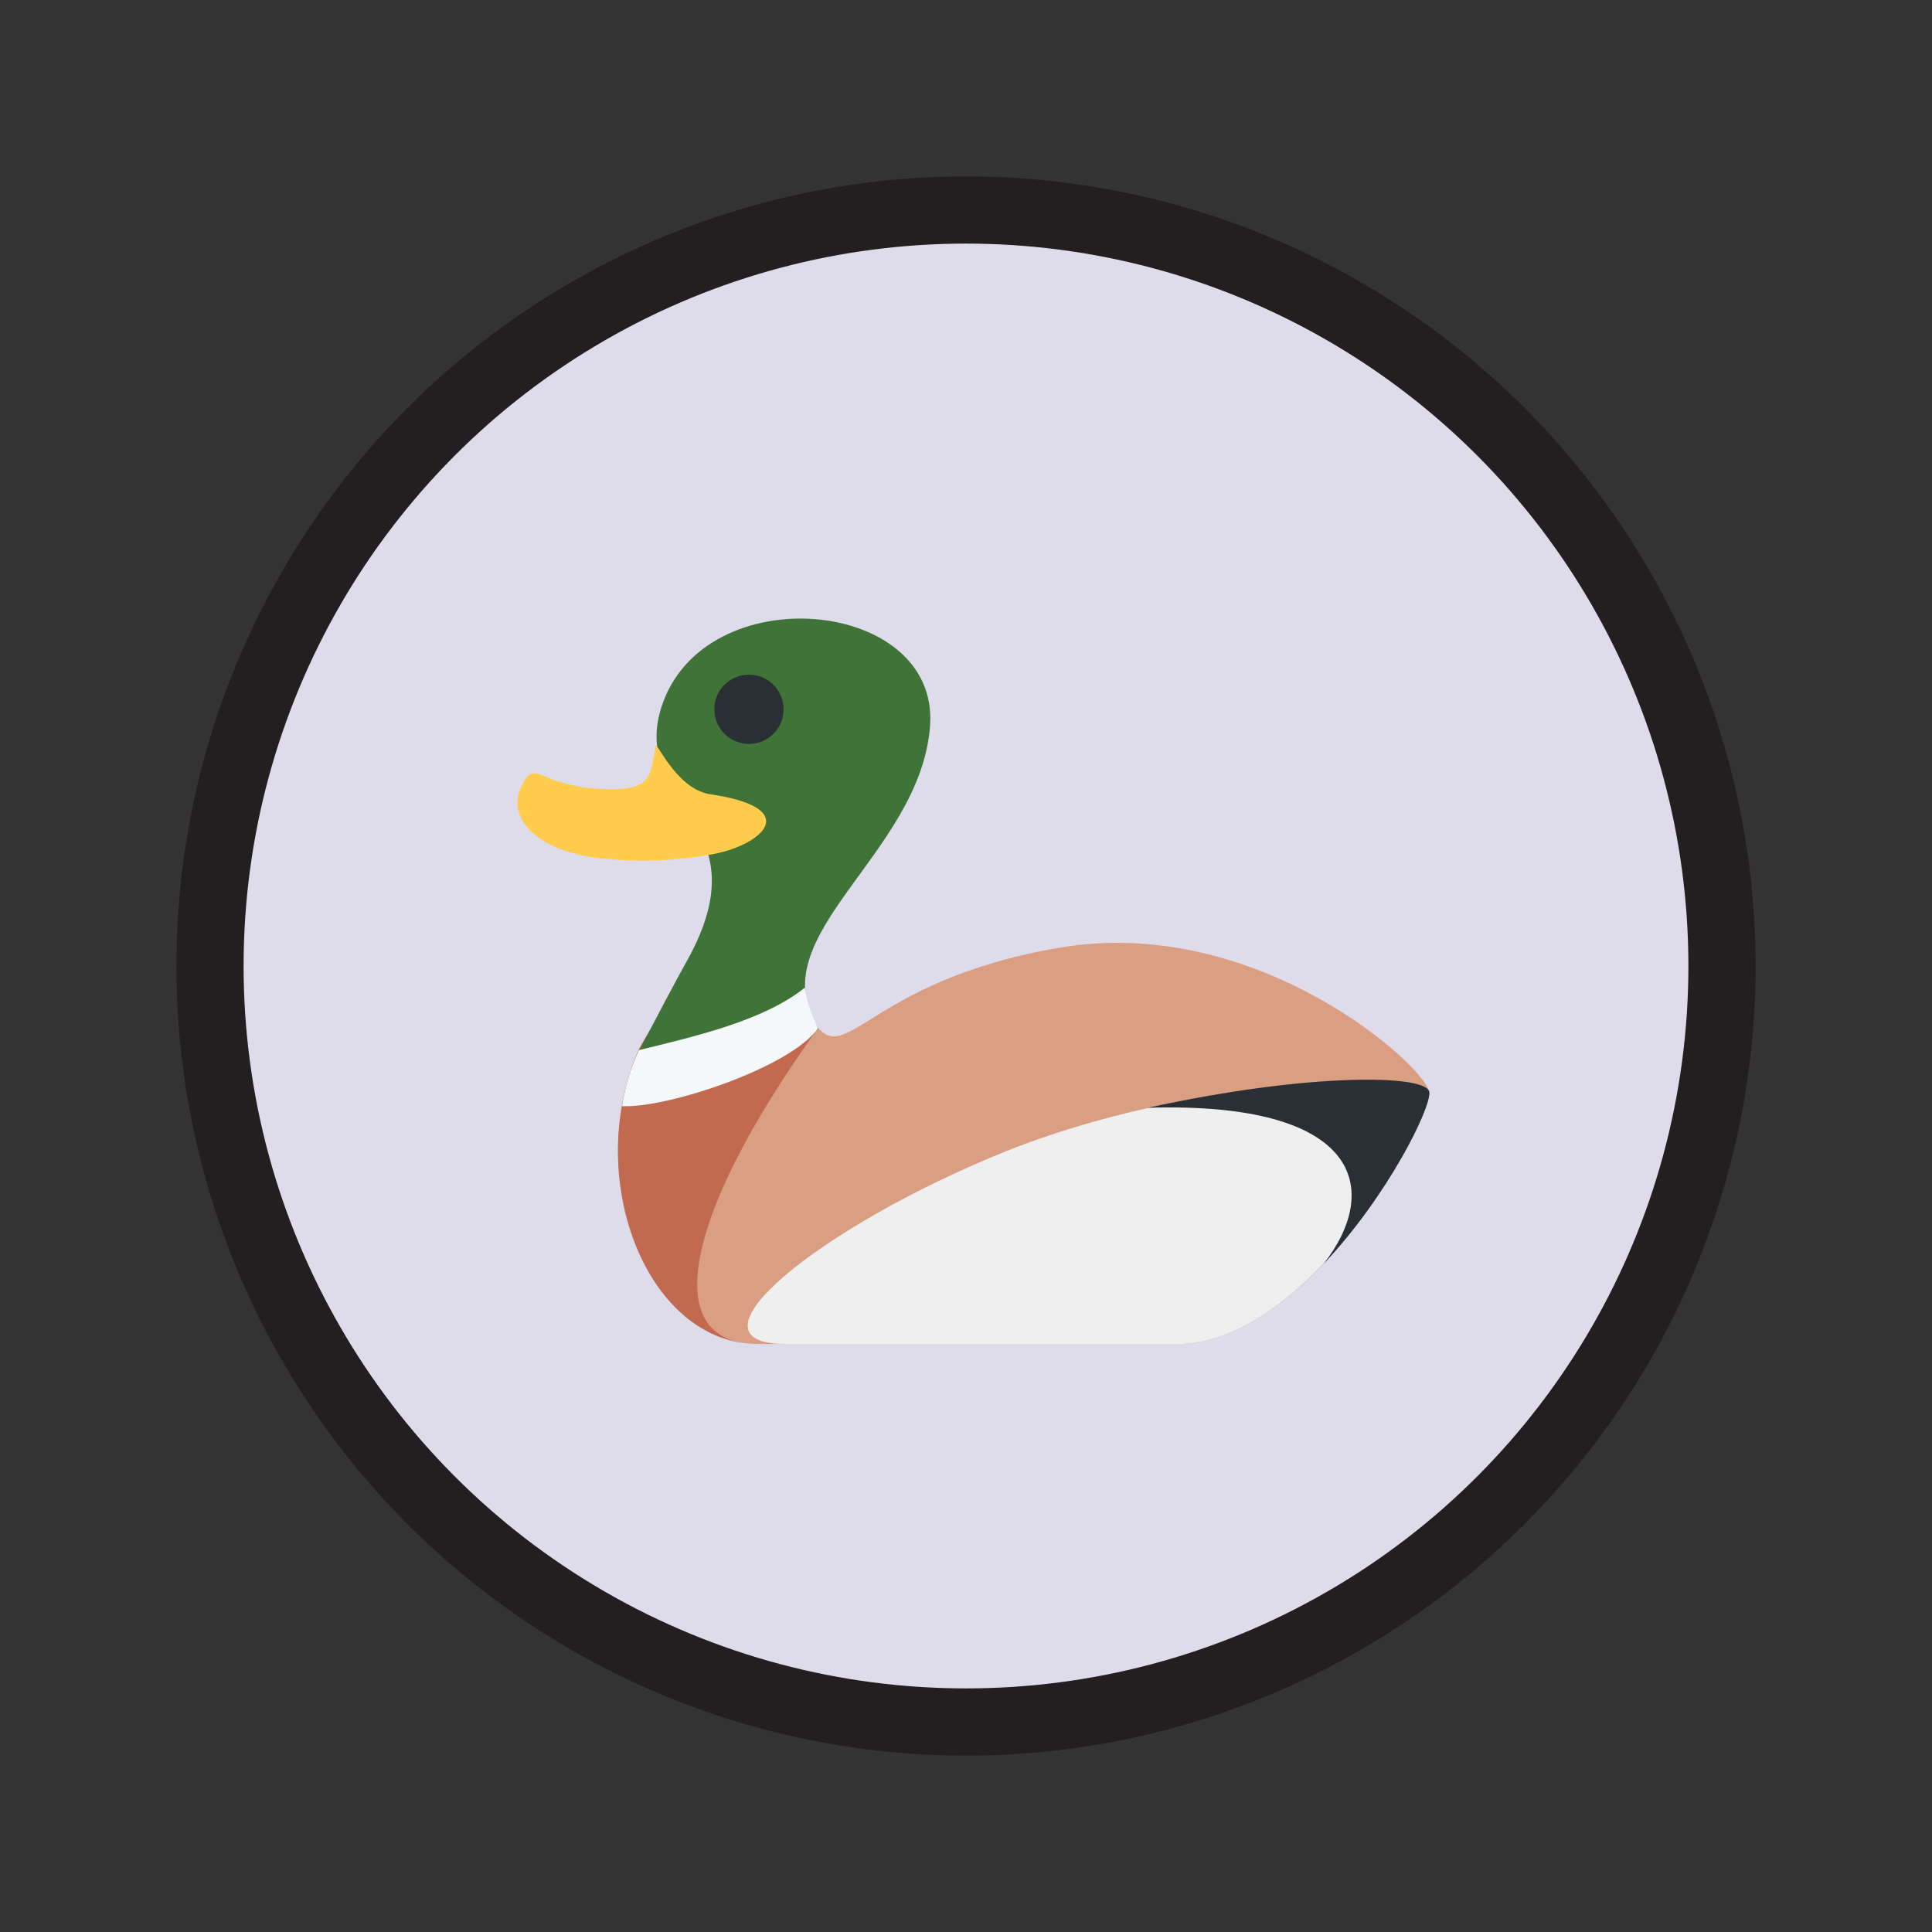 <svg id="Layer_1" data-name="Layer 1" xmlns="http://www.w3.org/2000/svg" viewBox="0 0 115 115"><rect x="0" y="0" width="115" height="115" fill="#333333" stroke="none"/><defs><style>.cls-1{fill:#fff;}.cls-1,.cls-2,.cls-3{stroke:#231f20;stroke-miterlimit:10;}.cls-1,.cls-2{stroke-width:3px;}.cls-2{fill:#bebad8;opacity:0.5;}.cls-3{fill:none;stroke-width:4px;}.cls-4{fill:#da9f83;}.cls-5{fill:#c26a50;}.cls-6{fill:#f0efef;}.cls-7{fill:#2a2f33;}.cls-8{fill:#407337;}.cls-9{fill:#ffcc4d;}.cls-10{fill:#f5f8fa;}</style></defs><title>Duck</title><circle id="Background" class="cls-1" cx="57.5" cy="57.5" r="45"/><circle class="cls-2" cx="57.5" cy="57.5" r="45"/><circle class="cls-3" cx="57.5" cy="57.5" r="45"/><path class="cls-4" d="M48.29,60.58c2,3.48,3-2.16,14.78-4.17s21.8,7.07,22,8.59S78,80,70.06,80H45.12C38.54,80,34,68.56,38.77,61.87,38.77,61.87,45.91,56.31,48.29,60.58Z"/><path class="cls-5" d="M48.7,61.19C40.78,72.2,39.11,80,45.12,80,38.54,80,34.67,70.2,38,62.51a19.46,19.46,0,0,1,2.79-3.95l6.64,0C47.71,59.05,48.4,60.71,48.7,61.19Z"/><path class="cls-6" d="M59.9,68.52c10.59-4.26,25-5,25.18-3.52S78,80,70.06,80H46.8C40.23,80,48.76,73,59.9,68.52Z"/><path class="cls-7" d="M68.31,65.94c9.52-2.09,16.62-2,16.77-.94.12.92-2.48,6.21-6.31,10.25C82.27,70.8,81,65.55,68.31,65.94Z"/><path class="cls-8" d="M39.36,42.12c2.48-7.84,16.58-6.57,16,1.1s-10.25,12.47-6.64,18c-2.52,2.19-8,1.45-10.68,1.32,1.12-2.14,2.19-4.17,2.88-5.4C45.53,48.8,37.52,48,39.36,42.12Z"/><path class="cls-9" d="M31.06,46.76c.9-1.75.87.17,5.32.22,2.46,0,2.32-.88,2.64-2.57.06-.35,1.23,2.57,3.27,2.87,5.64.84,3,3.08,0,3.59a22.75,22.75,0,0,1-6.25.25C32,50.78,30.06,48.69,31.06,46.76Z"/><path class="cls-10" d="M47.9,58.79a8,8,0,0,0,.8,2.4c-1.61,2.34-9,4.79-11.67,4.65a12.49,12.49,0,0,1,1-3.33C41,61.77,45.42,60.81,47.9,58.79Z"/><path class="cls-7" d="M46.64,42.16a2.06,2.06,0,1,1-2.06-2A2.06,2.06,0,0,1,46.64,42.16Z"/></svg>